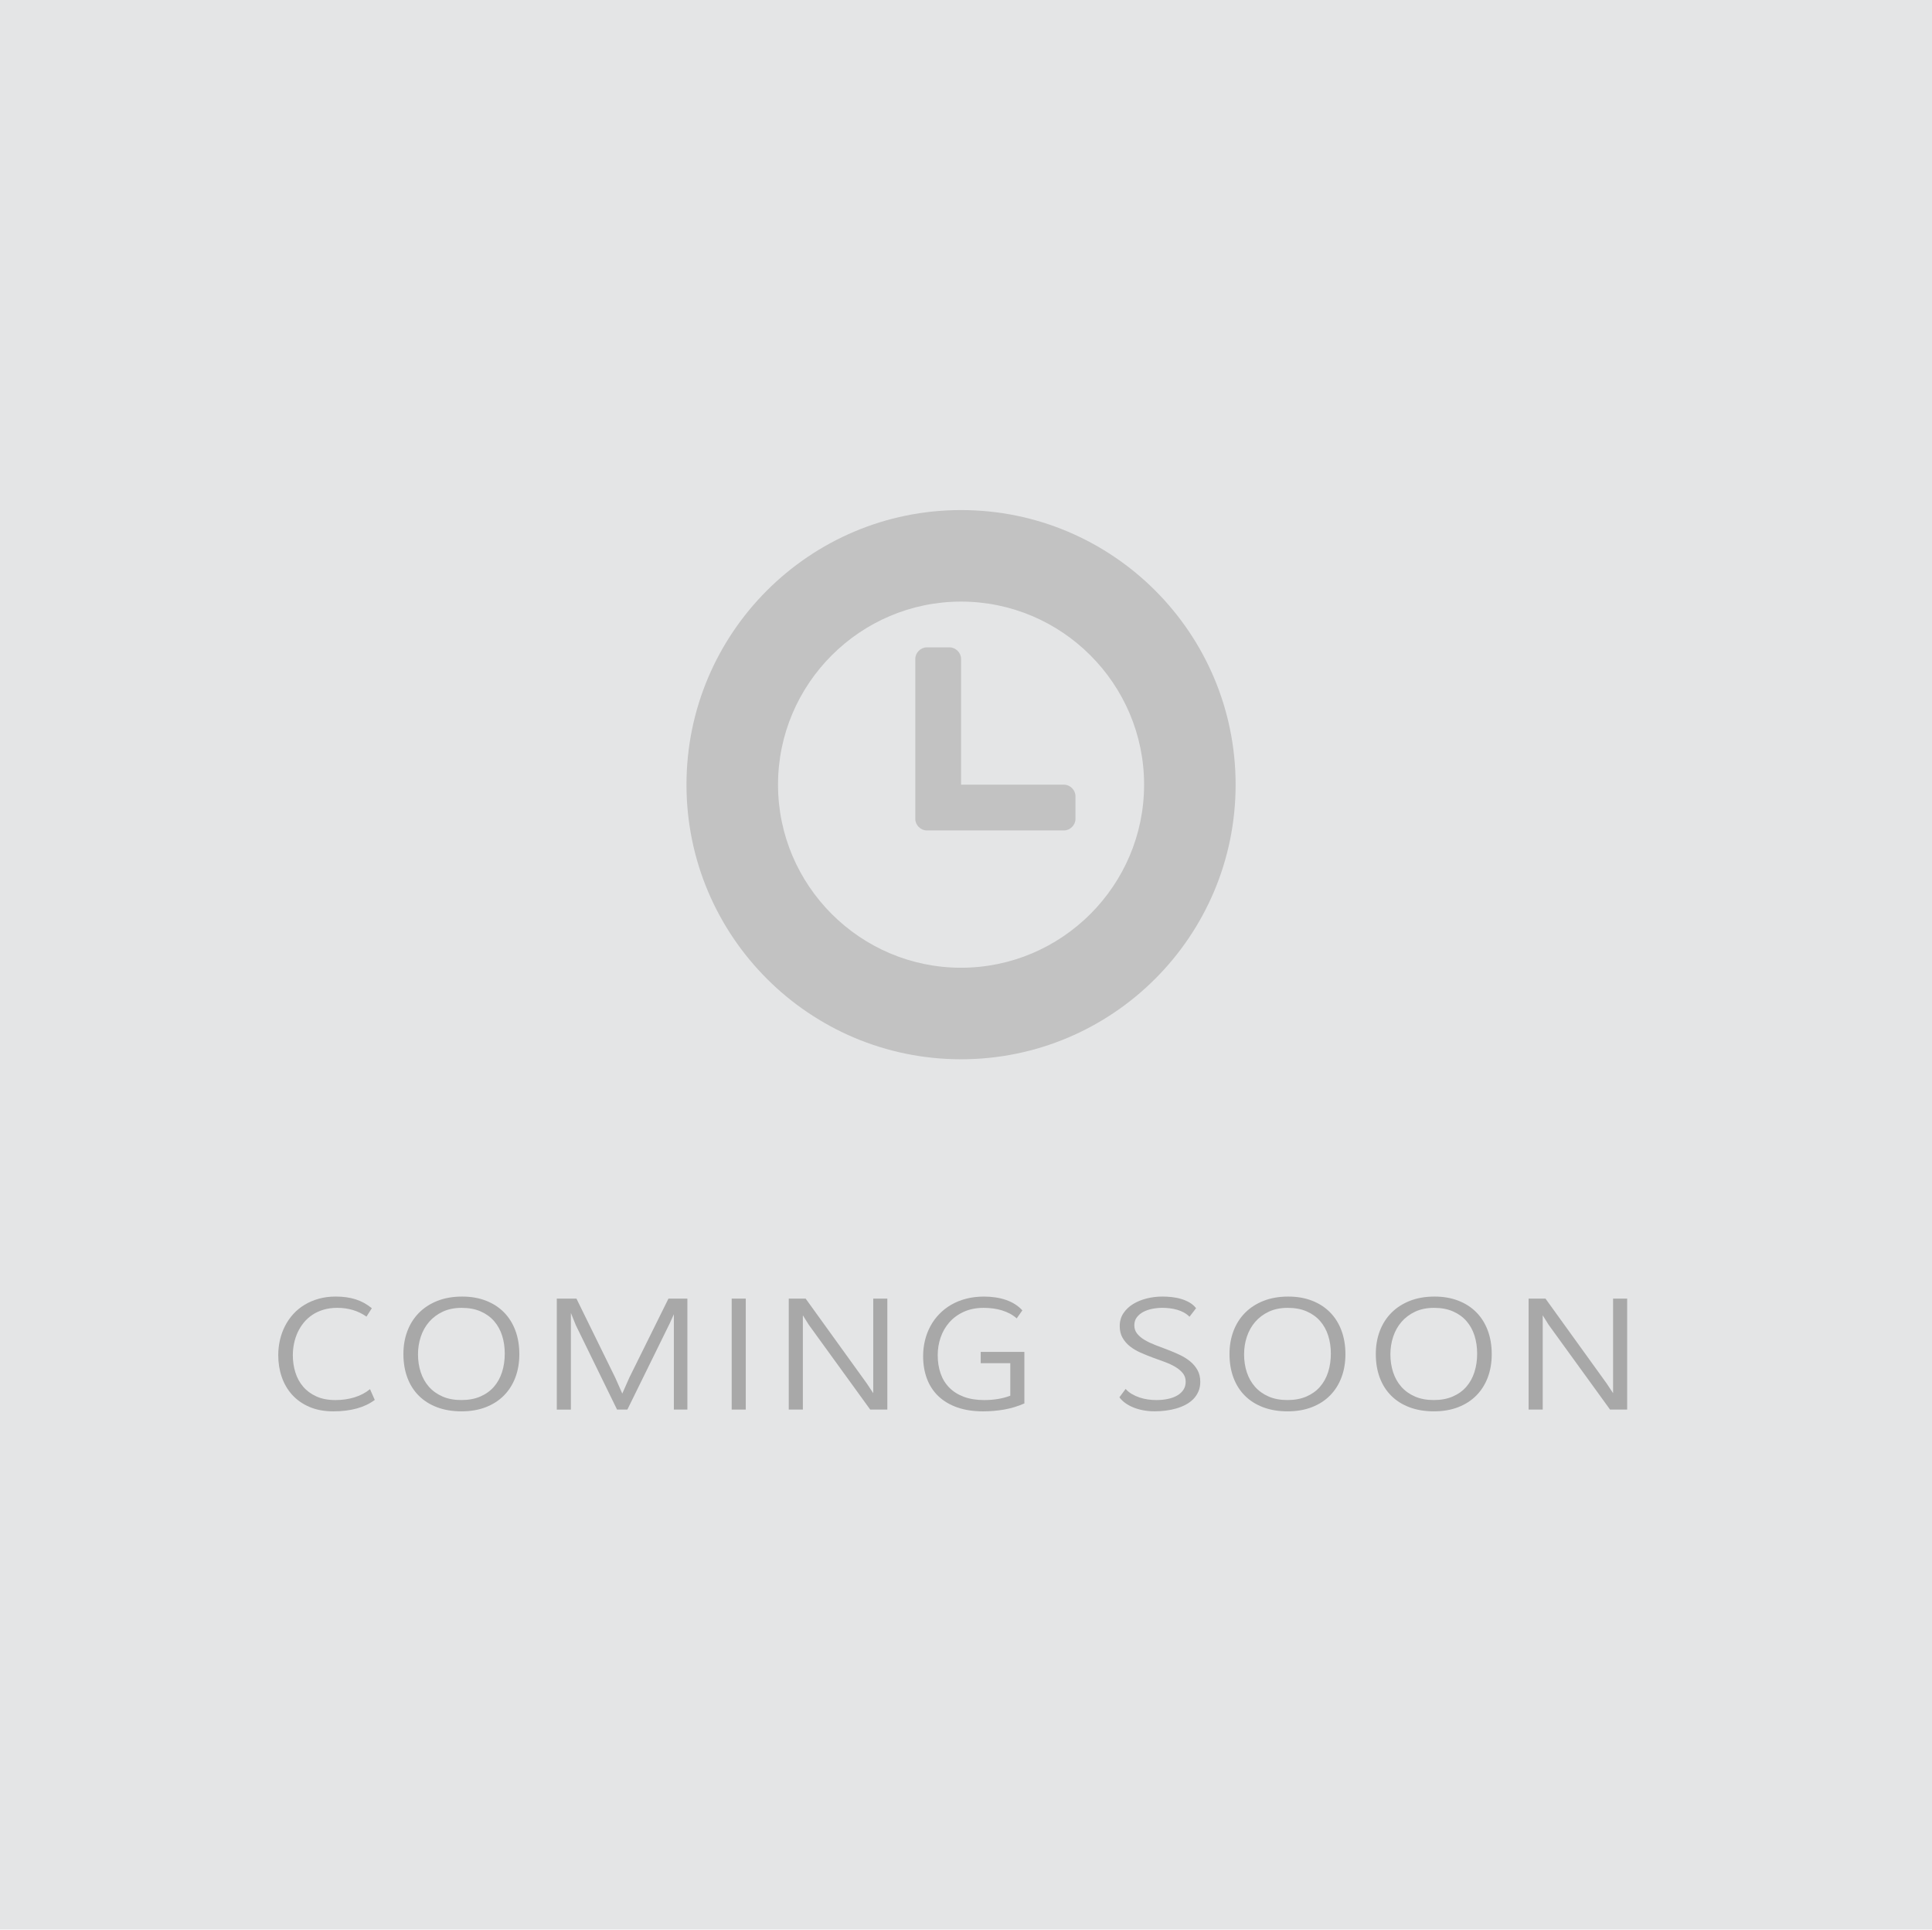 <?xml version="1.0" encoding="utf-8"?>
<!-- Generator: Adobe Illustrator 15.0.0, SVG Export Plug-In . SVG Version: 6.00 Build 0)  -->
<!DOCTYPE svg PUBLIC "-//W3C//DTD SVG 1.1//EN" "http://www.w3.org/Graphics/SVG/1.1/DTD/svg11.dtd">
<svg version="1.1" id="Layer_1" xmlns="http://www.w3.org/2000/svg" xmlns:xlink="http://www.w3.org/1999/xlink" x="0px" y="0px"
	 width="230.292px" height="229.985px" viewBox="0 0 230.292 229.985" enable-background="new 0 0 230.292 229.985"
	 xml:space="preserve">
<rect y="-0.016" fill="#E4E5E6" width="230.292" height="229.978"/>
<g>
	<path fill="#A8A8A8" d="M33.167,161.512c0-0.623,0.068-1.228,0.203-1.815c0.137-0.587,0.336-1.139,0.6-1.657
		c0.262-0.517,0.59-0.992,0.982-1.425c0.391-0.433,0.844-0.803,1.354-1.112c0.512-0.309,1.076-0.549,1.695-0.722
		c0.617-0.172,1.289-0.259,2.012-0.259c0.885,0,1.676,0.11,2.373,0.33c0.695,0.22,1.34,0.573,1.934,1.06l-0.635,1
		c-0.996-0.697-2.158-1.045-3.486-1.045c-0.6,0-1.146,0.074-1.641,0.223c-0.496,0.148-0.939,0.354-1.334,0.618
		c-0.393,0.264-0.734,0.574-1.025,0.932c-0.289,0.357-0.529,0.746-0.723,1.164c-0.191,0.418-0.334,0.859-0.43,1.322
		c-0.094,0.464-0.141,0.929-0.141,1.396c0,0.715,0.1,1.395,0.303,2.041c0.201,0.646,0.51,1.212,0.928,1.7
		c0.416,0.488,0.943,0.876,1.582,1.164c0.637,0.288,1.393,0.432,2.266,0.432c0.801,0,1.555-0.107,2.26-0.323
		c0.707-0.215,1.326-0.541,1.861-0.977l0.566,1.282c-0.605,0.454-1.322,0.794-2.148,1.021c-0.828,0.227-1.758,0.341-2.793,0.341
		c-1.074,0-2.021-0.176-2.842-0.527c-0.82-0.351-1.506-0.832-2.059-1.44c-0.551-0.608-0.967-1.317-1.244-2.126
		C33.305,163.298,33.167,162.433,33.167,161.512z"/>
	<path fill="#A8A8A8" d="M48.086,161.372c0-0.993,0.158-1.907,0.475-2.743c0.316-0.835,0.775-1.557,1.377-2.166
		c0.602-0.608,1.334-1.083,2.199-1.426c0.867-0.342,1.852-0.513,2.957-0.513c1.047,0,1.99,0.164,2.832,0.491
		c0.842,0.327,1.557,0.79,2.148,1.389c0.59,0.6,1.043,1.322,1.359,2.166c0.314,0.845,0.471,1.788,0.471,2.829
		c0,0.999-0.156,1.915-0.467,2.748c-0.312,0.833-0.764,1.55-1.354,2.152c-0.592,0.603-1.314,1.07-2.168,1.403
		c-0.855,0.333-1.822,0.5-2.9,0.5c-1.08,0-2.047-0.161-2.902-0.481c-0.857-0.321-1.584-0.778-2.182-1.372
		c-0.598-0.593-1.055-1.311-1.371-2.152C48.245,163.354,48.086,162.413,48.086,161.372z M49.825,161.408
		c0,0.763,0.109,1.476,0.328,2.139c0.219,0.663,0.543,1.24,0.977,1.73c0.434,0.49,0.973,0.876,1.619,1.158
		c0.645,0.282,1.395,0.422,2.248,0.422c0.859,0,1.613-0.141,2.262-0.422c0.648-0.281,1.188-0.669,1.619-1.163
		c0.43-0.493,0.752-1.078,0.967-1.752c0.215-0.675,0.322-1.406,0.322-2.193c0-0.769-0.105-1.486-0.316-2.153
		c-0.213-0.666-0.533-1.244-0.963-1.734c-0.432-0.491-0.967-0.875-1.609-1.153c-0.641-0.279-1.393-0.418-2.252-0.418
		c-0.854,0-1.604,0.151-2.248,0.454c-0.646,0.303-1.188,0.708-1.629,1.217c-0.439,0.509-0.77,1.098-0.992,1.767
		C49.936,159.974,49.825,160.675,49.825,161.408z"/>
	<path fill="#A8A8A8" d="M66.368,167.992v-13.224h2.344l4.635,9.445l0.818,1.853h0.02l0.83-1.88l4.664-9.418h2.256v13.224h-1.611
		v-8.482v-2.879l-0.498,1.099l-5.045,10.263h-1.23l-4.916-10.063l-0.586-1.453v3.061v8.456H66.368z"/>
	<path fill="#A8A8A8" d="M87.215,167.992v-13.224h1.68v13.224H87.215z"/>
	<path fill="#A8A8A8" d="M94.02,167.992v-13.224h2.012l7.295,10.118l0.762,1.153v-2.116v-9.155h1.68v13.224h-2.041l-7.324-10.108
		l-0.703-1.126v1.726v9.509H94.02z"/>
	<path fill="#A8A8A8" d="M110.036,161.625c0-0.647,0.072-1.273,0.219-1.875c0.146-0.602,0.361-1.167,0.645-1.693
		c0.283-0.527,0.633-1.007,1.051-1.439c0.416-0.433,0.893-0.806,1.43-1.117c0.537-0.312,1.133-0.553,1.787-0.722
		s1.365-0.254,2.135-0.254c0.469,0,0.924,0.033,1.367,0.1c0.441,0.066,0.859,0.167,1.25,0.303c0.391,0.135,0.75,0.307,1.078,0.515
		c0.33,0.208,0.617,0.45,0.865,0.727l-0.674,0.955c-0.242-0.218-0.51-0.406-0.807-0.564c-0.295-0.158-0.611-0.288-0.947-0.391
		c-0.334-0.103-0.686-0.179-1.055-0.228c-0.367-0.048-0.74-0.073-1.117-0.073c-0.906,0-1.701,0.158-2.389,0.473
		c-0.686,0.315-1.26,0.735-1.719,1.259c-0.459,0.524-0.803,1.125-1.035,1.8c-0.23,0.676-0.346,1.377-0.346,2.104
		c0,0.793,0.113,1.52,0.342,2.177c0.227,0.658,0.572,1.221,1.035,1.69c0.461,0.47,1.039,0.835,1.732,1.096
		c0.693,0.26,1.51,0.391,2.447,0.391c0.553,0,1.09-0.042,1.611-0.127c0.52-0.085,1.016-0.215,1.484-0.392v-3.876h-3.525v-1.344
		h5.205v6.139c-0.789,0.345-1.594,0.589-2.418,0.731c-0.822,0.142-1.654,0.213-2.494,0.213c-1.172,0-2.205-0.158-3.096-0.472
		c-0.893-0.315-1.639-0.76-2.242-1.335c-0.602-0.575-1.057-1.267-1.361-2.075C110.188,163.51,110.036,162.613,110.036,161.625z"/>
	<path fill="#A8A8A8" d="M133.432,166.53l0.742-1c0.213,0.242,0.463,0.447,0.752,0.614c0.287,0.167,0.59,0.303,0.91,0.409
		c0.32,0.106,0.65,0.184,0.99,0.232c0.34,0.049,0.67,0.073,0.994,0.073c0.516,0,0.988-0.047,1.418-0.141
		c0.43-0.094,0.801-0.233,1.109-0.418c0.311-0.185,0.553-0.412,0.725-0.682s0.26-0.583,0.26-0.941c0-0.4-0.115-0.741-0.344-1.022
		c-0.227-0.282-0.525-0.532-0.895-0.75c-0.367-0.218-0.791-0.415-1.266-0.591l-1.447-0.527c-0.49-0.182-0.971-0.377-1.441-0.586
		c-0.473-0.209-0.889-0.458-1.252-0.745c-0.363-0.288-0.656-0.627-0.881-1.018c-0.225-0.391-0.336-0.856-0.336-1.396
		c0-0.58,0.145-1.089,0.436-1.527s0.674-0.804,1.152-1.097c0.477-0.293,1.02-0.515,1.627-0.667c0.605-0.151,1.229-0.227,1.867-0.227
		c0.369,0,0.746,0.021,1.133,0.063s0.76,0.117,1.117,0.226c0.359,0.108,0.691,0.251,0.998,0.428
		c0.305,0.178,0.562,0.402,0.768,0.672l-0.783,1.018c-0.195-0.2-0.418-0.368-0.666-0.504c-0.25-0.136-0.518-0.246-0.799-0.327
		c-0.283-0.082-0.572-0.141-0.871-0.177c-0.299-0.037-0.594-0.055-0.887-0.055c-0.396,0-0.795,0.038-1.193,0.114
		c-0.396,0.076-0.756,0.197-1.074,0.363c-0.32,0.167-0.582,0.382-0.783,0.646c-0.203,0.264-0.303,0.583-0.303,0.959
		c0,0.388,0.113,0.723,0.342,1.004s0.527,0.532,0.9,0.75c0.371,0.218,0.791,0.418,1.262,0.6l1.457,0.555
		c0.496,0.188,0.975,0.391,1.439,0.609c0.463,0.218,0.877,0.476,1.242,0.772s0.658,0.644,0.883,1.041
		c0.223,0.397,0.336,0.865,0.336,1.404c0,0.43-0.074,0.816-0.223,1.158s-0.352,0.644-0.609,0.904
		c-0.258,0.261-0.561,0.483-0.91,0.668c-0.348,0.185-0.723,0.335-1.127,0.45c-0.402,0.115-0.822,0.2-1.262,0.254
		c-0.438,0.055-0.873,0.082-1.305,0.082c-0.471,0-0.918-0.04-1.344-0.118s-0.818-0.191-1.178-0.336
		c-0.361-0.146-0.686-0.321-0.973-0.527C133.856,167.014,133.618,166.784,133.432,166.53z"/>
	<path fill="#A8A8A8" d="M146.555,161.372c0-0.993,0.158-1.907,0.475-2.743c0.316-0.835,0.775-1.557,1.375-2.166
		c0.602-0.608,1.336-1.083,2.201-1.426c0.865-0.342,1.852-0.513,2.955-0.513c1.047,0,1.992,0.164,2.834,0.491
		c0.84,0.327,1.557,0.79,2.146,1.389c0.592,0.6,1.045,1.322,1.359,2.166c0.314,0.845,0.473,1.788,0.473,2.829
		c0,0.999-0.156,1.915-0.469,2.748c-0.311,0.833-0.762,1.55-1.354,2.152c-0.59,0.603-1.312,1.07-2.168,1.403
		c-0.854,0.333-1.82,0.5-2.9,0.5c-1.078,0-2.045-0.161-2.902-0.481c-0.855-0.321-1.582-0.778-2.18-1.372
		c-0.598-0.593-1.055-1.311-1.371-2.152C146.713,163.354,146.555,162.413,146.555,161.372z M148.293,161.408
		c0,0.763,0.109,1.476,0.326,2.139c0.219,0.663,0.545,1.24,0.979,1.73c0.434,0.49,0.973,0.876,1.617,1.158
		c0.645,0.282,1.395,0.422,2.248,0.422c0.861,0,1.615-0.141,2.264-0.422c0.648-0.281,1.188-0.669,1.617-1.163
		c0.43-0.493,0.752-1.078,0.969-1.752c0.215-0.675,0.322-1.406,0.322-2.193c0-0.769-0.105-1.486-0.318-2.153
		c-0.211-0.666-0.533-1.244-0.963-1.734c-0.43-0.491-0.967-0.875-1.607-1.153c-0.643-0.279-1.393-0.418-2.254-0.418
		c-0.854,0-1.604,0.151-2.248,0.454s-1.188,0.708-1.627,1.217c-0.439,0.509-0.771,1.098-0.992,1.767
		C148.403,159.974,148.293,160.675,148.293,161.408z"/>
	<path fill="#A8A8A8" d="M163.995,161.372c0-0.993,0.158-1.907,0.475-2.743c0.316-0.835,0.775-1.557,1.377-2.166
		c0.602-0.608,1.334-1.083,2.199-1.426c0.867-0.342,1.852-0.513,2.957-0.513c1.047,0,1.99,0.164,2.832,0.491
		c0.842,0.327,1.557,0.79,2.148,1.389c0.59,0.6,1.043,1.322,1.359,2.166c0.314,0.845,0.471,1.788,0.471,2.829
		c0,0.999-0.156,1.915-0.467,2.748c-0.312,0.833-0.764,1.55-1.354,2.152c-0.592,0.603-1.314,1.07-2.168,1.403
		c-0.855,0.333-1.822,0.5-2.9,0.5c-1.08,0-2.047-0.161-2.902-0.481c-0.857-0.321-1.584-0.778-2.182-1.372
		c-0.598-0.593-1.055-1.311-1.371-2.152C164.153,163.354,163.995,162.413,163.995,161.372z M165.733,161.408
		c0,0.763,0.109,1.476,0.328,2.139c0.219,0.663,0.543,1.24,0.977,1.73c0.434,0.49,0.973,0.876,1.619,1.158
		c0.645,0.282,1.395,0.422,2.248,0.422c0.859,0,1.613-0.141,2.262-0.422c0.648-0.281,1.188-0.669,1.619-1.163
		c0.43-0.493,0.752-1.078,0.967-1.752c0.215-0.675,0.322-1.406,0.322-2.193c0-0.769-0.105-1.486-0.316-2.153
		c-0.213-0.666-0.533-1.244-0.963-1.734c-0.432-0.491-0.967-0.875-1.609-1.153c-0.641-0.279-1.393-0.418-2.252-0.418
		c-0.854,0-1.604,0.151-2.248,0.454c-0.646,0.303-1.188,0.708-1.629,1.217c-0.439,0.509-0.77,1.098-0.992,1.767
		C165.844,159.974,165.733,160.675,165.733,161.408z"/>
	<path fill="#A8A8A8" d="M182.208,167.992v-13.224h2.012l7.295,10.118l0.762,1.153v-2.116v-9.155h1.68v13.224h-2.041l-7.324-10.108
		l-0.703-1.126v1.726v9.509H182.208z"/>
</g>
<path fill="#C2C2C2" d="M128.194,97.607v-2.728c0-0.724-0.641-1.363-1.365-1.363h-12.271v-15c0-0.724-0.641-1.363-1.363-1.363
	h-2.729c-0.725,0-1.363,0.639-1.363,1.363v19.091c0,0.725,0.639,1.364,1.363,1.364h16.363
	C127.553,98.971,128.194,98.332,128.194,97.607z M136.375,93.516c0,12.017-9.803,21.818-21.818,21.818
	c-12.018,0-21.818-9.801-21.818-21.818s9.801-21.818,21.818-21.818C126.573,71.698,136.375,81.499,136.375,93.516z M147.284,93.516
	c0-18.068-14.658-32.727-32.727-32.727c-18.068,0-32.729,14.659-32.729,32.727s14.66,32.727,32.729,32.727
	S147.284,111.584,147.284,93.516z"/>
</svg>
